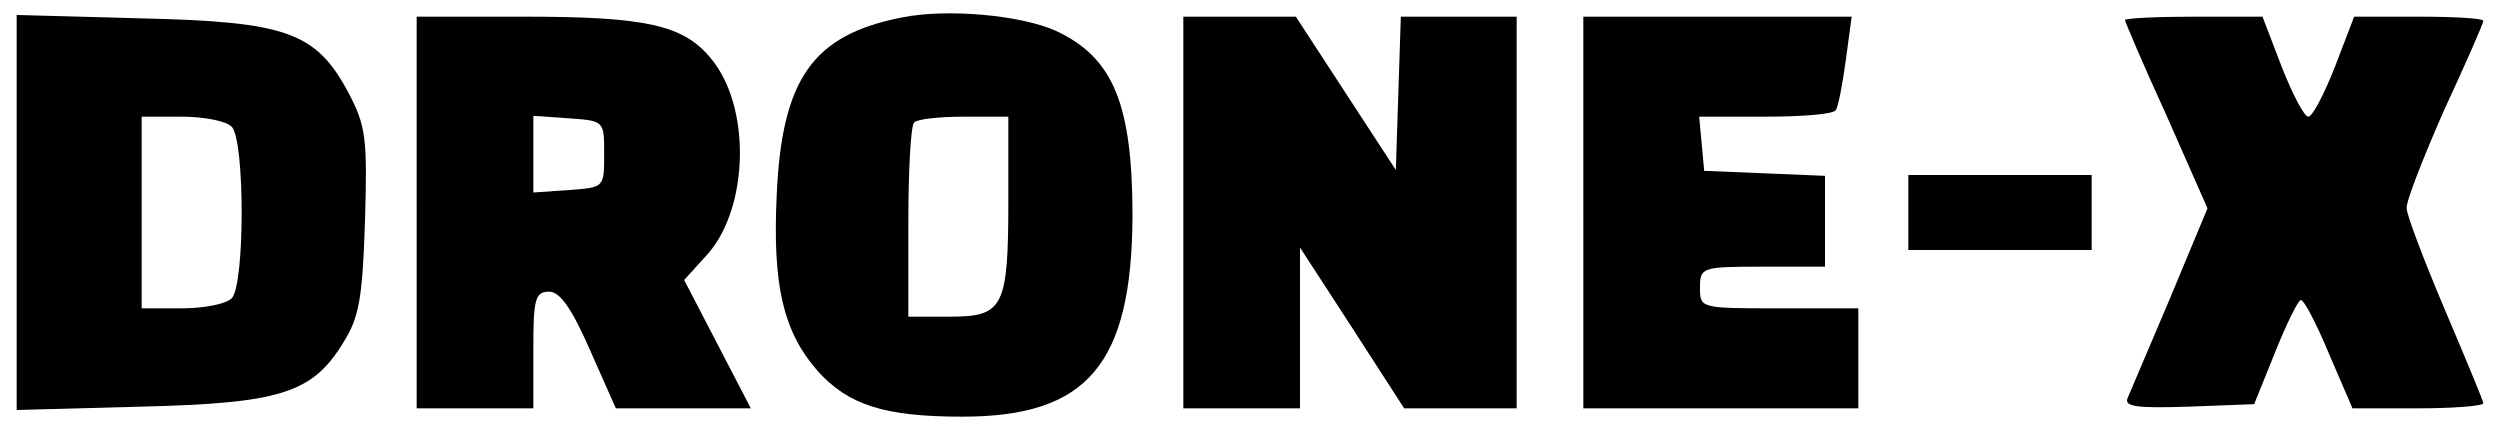 <?xml version="1.0" standalone="no"?>
<!DOCTYPE svg PUBLIC "-//W3C//DTD SVG 20010904//EN"
 "http://www.w3.org/TR/2001/REC-SVG-20010904/DTD/svg10.dtd">
<svg version="1.0" xmlns="http://www.w3.org/2000/svg"
 width="300pt" height="51pt" viewBox="0 0 300 51"
 preserveAspectRatio="xMidYMid meet">
<g transform="translate(0,51) scale(0.1,-0.1)"
fill="#000000" stroke="none">
<path d="M1082 489 c-107 -21 -144 -74 -150 -214 -5 -108 8 -163 49 -210 37
-41 80 -55 174 -55 150 0 203 63 204 240 0 135 -23 191 -92 223 -42 19 -131
27 -185 16z m128 -220 c0 -128 -6 -139 -70 -139 l-50 0 0 113 c0 63 3 117 7
120 3 4 30 7 60 7 l53 0 0 -101z"/>
<path d="M20 255 l0 -237 148 4 c168 4 207 16 244 77 19 30 23 53 26 146 3
100 1 114 -20 154 -39 73 -75 85 -250 89 l-148 4 0 -237z m258 103 c16 -16 16
-190 0 -206 -7 -7 -34 -12 -60 -12 l-48 0 0 115 0 115 48 0 c26 0 53 -5 60
-12z"/>
<path d="M500 255 l0 -235 70 0 70 0 0 70 c0 61 2 70 19 70 13 0 27 -20 49
-70 l31 -70 81 0 81 0 -40 77 -40 77 29 32 c49 57 51 177 3 234 -33 40 -77 50
-225 50 l-128 0 0 -235z m225 70 c0 -40 0 -40 -42 -43 l-43 -3 0 46 0 46 43
-3 c42 -3 42 -3 42 -43z"/>
<path d="M1420 255 l0 -235 70 0 70 0 0 96 0 97 63 -97 62 -96 68 0 67 0 0
235 0 235 -70 0 -69 0 -3 -92 -3 -92 -60 92 -60 92 -67 0 -68 0 0 -235z"/>
<path d="M1900 255 l0 -235 165 0 165 0 0 60 0 60 -95 0 c-95 0 -95 0 -95 25
0 24 2 25 75 25 l75 0 0 55 0 54 -72 3 -73 3 -3 33 -3 32 80 0 c44 0 82 3 84
8 3 4 8 31 12 60 l7 52 -161 0 -161 0 0 -235z"/>
<path d="M2550 486 c0 -2 22 -54 50 -115 l49 -111 -45 -108 c-25 -59 -48 -113
-51 -120 -4 -10 12 -12 73 -10 l79 3 25 62 c14 35 28 63 31 63 4 0 19 -29 34
-65 l28 -65 79 0 c43 0 78 3 78 6 0 3 -21 53 -46 112 -25 59 -46 114 -46 122
-1 8 20 61 45 118 26 56 47 104 47 107 0 3 -35 5 -78 5 l-77 0 -23 -60 c-13
-33 -27 -60 -32 -60 -5 0 -19 27 -32 60 l-23 60 -82 0 c-46 0 -83 -2 -83 -4z"/>
<path d="M2290 255 l0 -45 110 0 110 0 0 45 0 45 -110 0 -110 0 0 -45z"/>
</g>
</svg>
